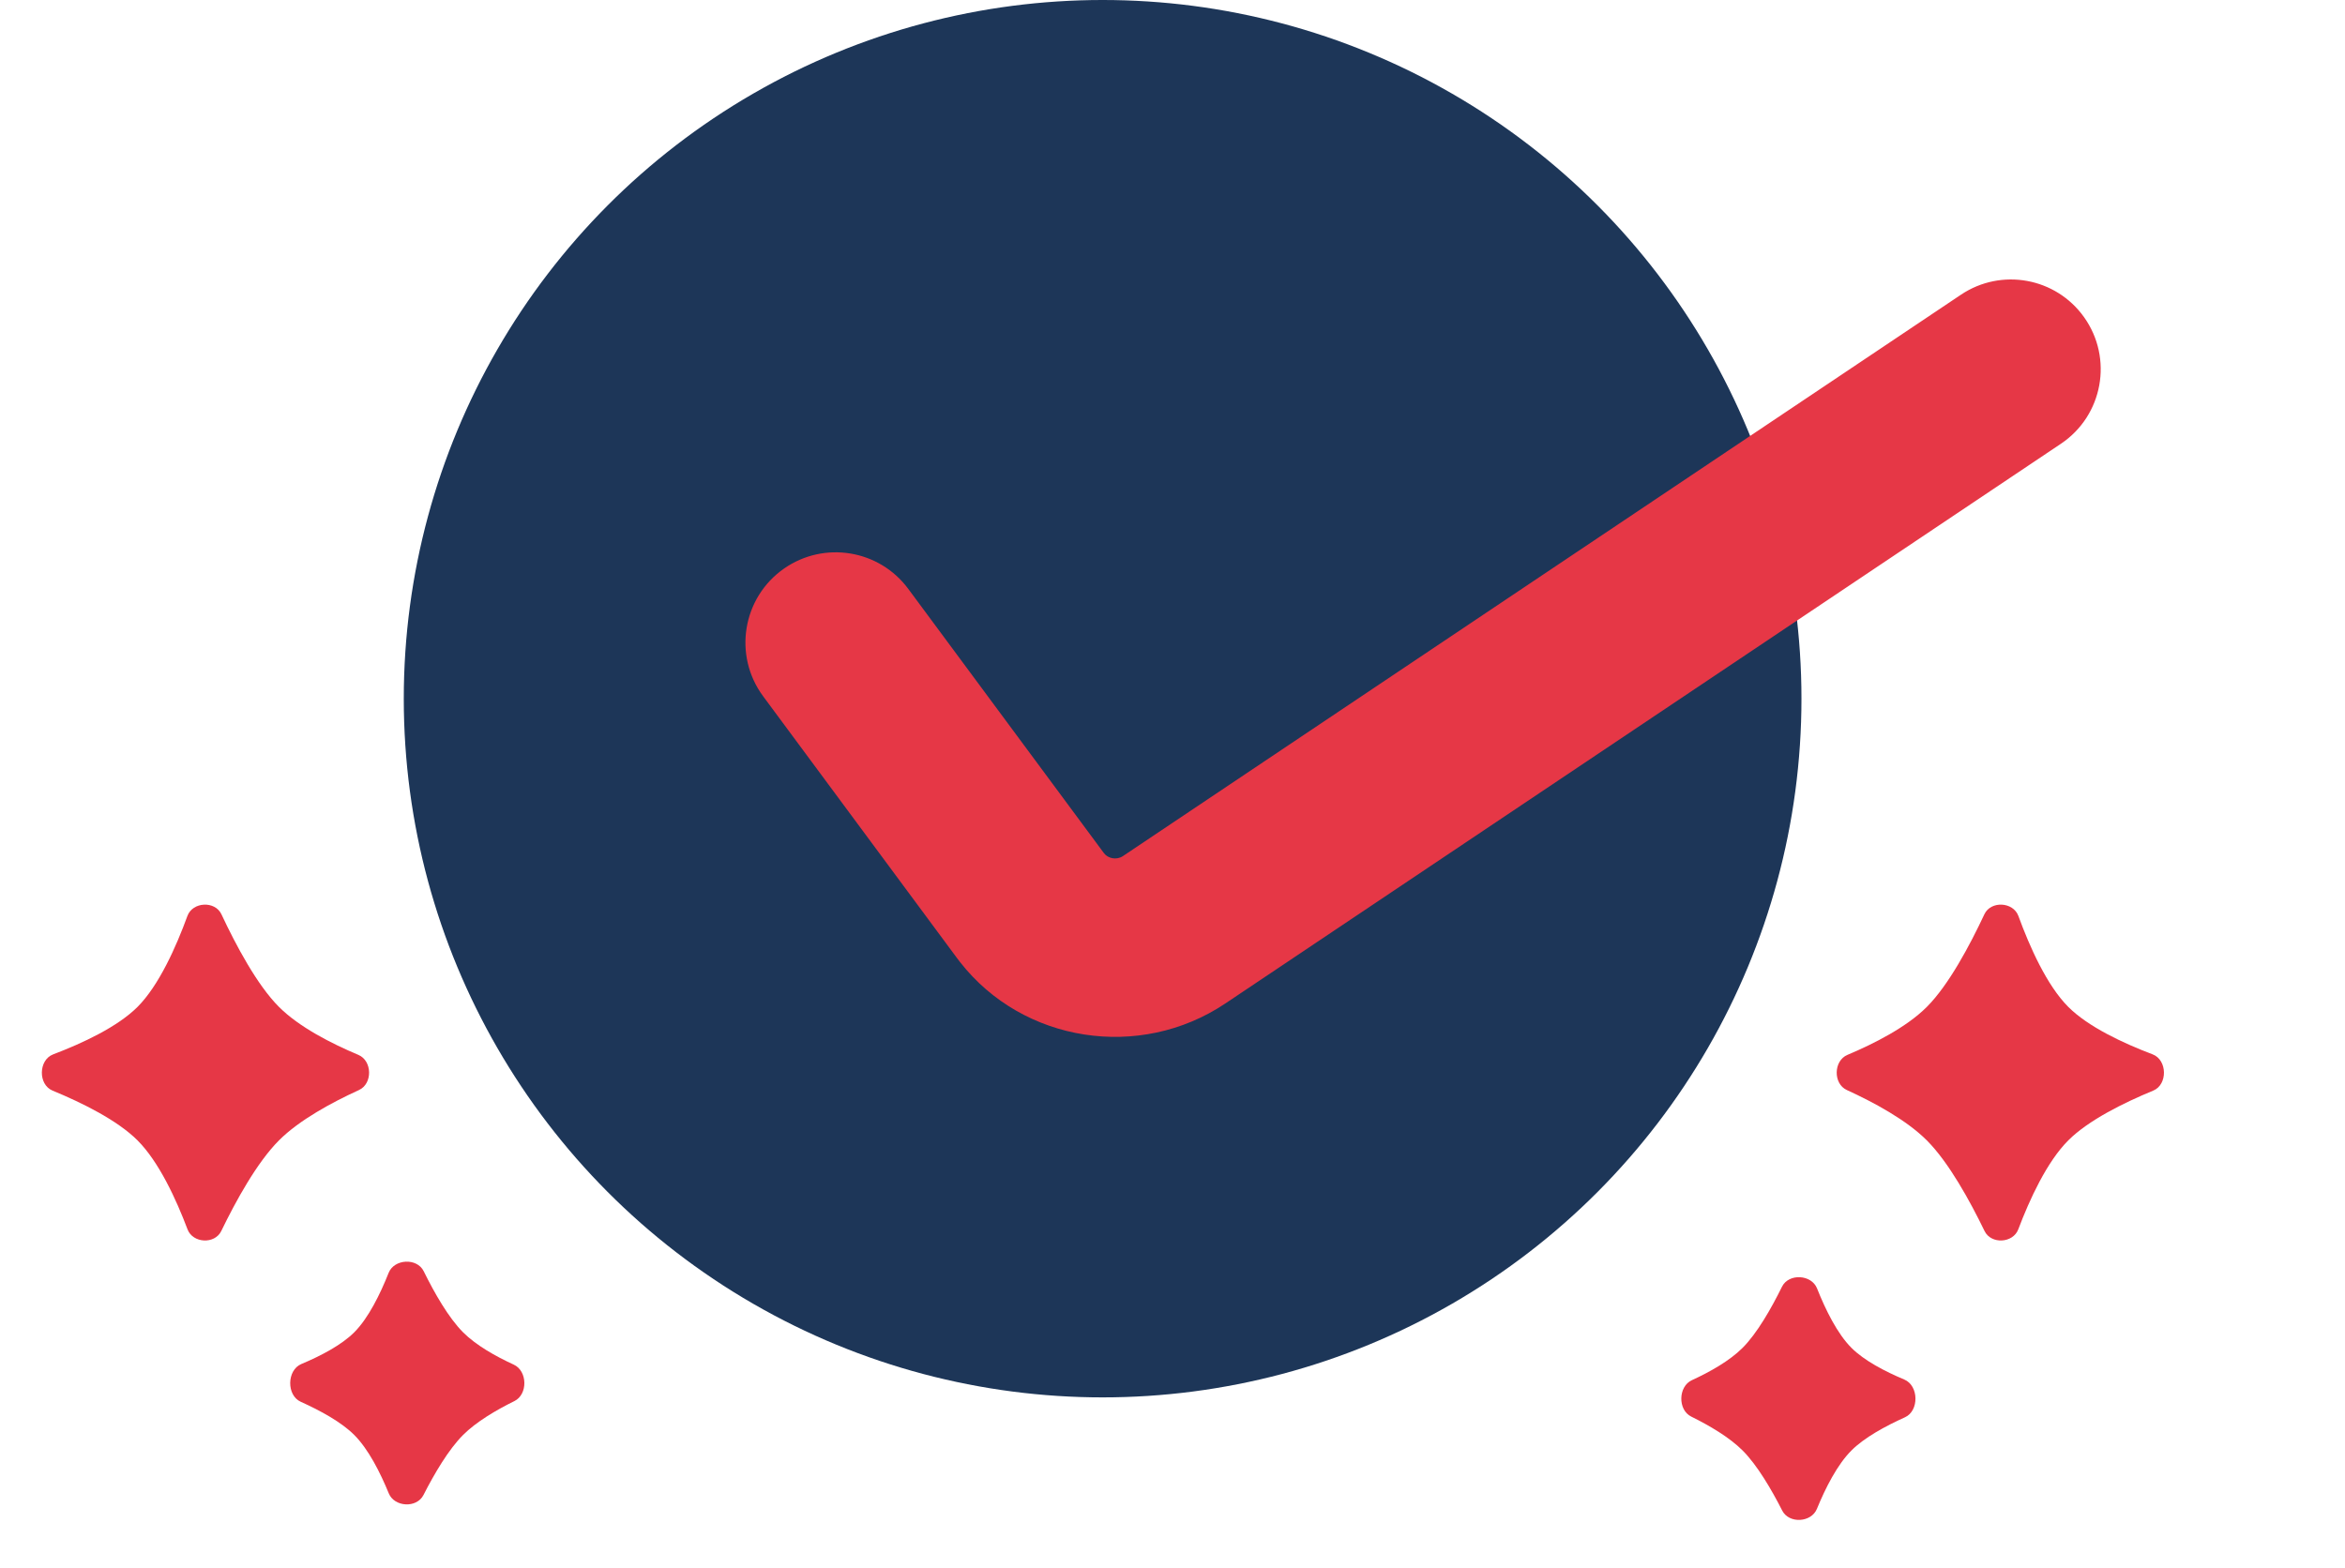 <svg width="151" height="101" viewBox="0 0 151 101" fill="none" xmlns="http://www.w3.org/2000/svg">
<path d="M114.746 82.874C115.177 82 116.644 82.075 117.004 82.982C117.553 84.365 118.31 85.9 119.219 86.81C120.036 87.627 121.361 88.321 122.625 88.852C123.56 89.245 123.587 90.867 122.663 91.283C121.387 91.858 120.045 92.593 119.219 93.419C118.305 94.333 117.545 95.837 116.995 97.18C116.63 98.07 115.197 98.147 114.76 97.289C114.063 95.919 113.148 94.358 112.209 93.419C111.361 92.572 110.082 91.819 108.904 91.238C108.029 90.807 108.058 89.299 108.945 88.892C110.111 88.356 111.371 87.648 112.209 86.81C113.141 85.877 114.05 84.285 114.746 82.874Z" fill="#E63746"/>
<path d="M27.283 81.874C26.852 81 25.384 81.075 25.024 81.982C24.475 83.365 23.719 84.9 22.81 85.81C21.992 86.627 20.668 87.321 19.403 87.852C18.469 88.245 18.441 89.867 19.365 90.283C20.641 90.858 21.984 91.593 22.81 92.419C23.724 93.333 24.483 94.837 25.033 96.18C25.398 97.07 26.832 97.147 27.268 96.289C27.966 94.919 28.881 93.358 29.82 92.419C30.667 91.572 31.946 90.819 33.124 90.238C33.999 89.807 33.971 88.299 33.084 87.892C31.917 87.356 30.657 86.648 29.82 85.81C28.887 84.877 27.978 83.285 27.283 81.874Z" fill="#E63746"/>
<circle cx="71" cy="45" r="45" fill="#1D3658"/>
<g filter="url(#filter0_d_45_137)">
<path d="M126.274 8.978C128.872 7.238 132.382 7.879 134.196 10.425C136.087 13.077 135.414 16.767 132.708 18.58L78.9 54.631C73.391 58.322 65.867 57.153 61.816 51.958L61.625 51.708L49.142 34.845C47.191 32.21 47.803 28.486 50.493 26.614C53.074 24.819 56.615 25.4 58.485 27.927L71.085 44.947C71.342 45.293 71.897 45.412 72.31 45.136L126.274 8.978Z" fill="#E63746"/>
</g>
<path d="M127.778 58.886C128.191 58.003 129.635 58.078 129.969 58.994C130.695 60.982 131.805 63.473 133.184 64.853C134.467 66.135 136.709 67.184 138.616 67.908C139.563 68.268 139.591 69.854 138.654 70.241C136.739 71.032 134.476 72.153 133.184 73.445C131.8 74.829 130.688 77.255 129.962 79.176C129.622 80.077 128.21 80.152 127.79 79.286C126.851 77.348 125.482 74.856 124.071 73.445C122.76 72.133 120.653 70.996 118.92 70.204C118.033 69.797 118.061 68.319 118.961 67.94C120.686 67.215 122.77 66.154 124.071 64.853C125.476 63.448 126.839 60.892 127.778 58.886Z" fill="#E63746"/>
<path d="M14.259 58.886C13.846 58.003 12.402 58.078 12.068 58.994C11.342 60.982 10.233 63.473 8.853 64.853C7.57 66.135 5.328 67.184 3.422 67.908C2.474 68.268 2.446 69.854 3.383 70.241C5.298 71.032 7.561 72.153 8.853 73.445C10.237 74.829 11.35 77.255 12.075 79.176C12.415 80.077 13.828 80.152 14.247 79.286C15.186 77.348 16.555 74.856 17.966 73.445C19.277 72.133 21.384 70.996 23.117 70.204C24.004 69.797 23.976 68.319 23.076 67.94C21.351 67.215 19.267 66.154 17.966 64.853C16.561 63.448 15.198 60.892 14.259 58.886Z" fill="#E63746"/>
<defs>
<filter id="filter0_d_45_137" x="33" y="3" width="117.27" height="78.781" filterUnits="userSpaceOnUse" color-interpolation-filters="sRGB">
<feFlood flood-opacity="0" result="BackgroundImageFix"/>
<feColorMatrix in="SourceAlpha" type="matrix" values="0 0 0 0 0 0 0 0 0 0 0 0 0 0 0 0 0 0 127 0" result="hardAlpha"/>
<feOffset dy="10"/>
<feGaussianBlur stdDeviation="7.5"/>
<feComposite in2="hardAlpha" operator="out"/>
<feColorMatrix type="matrix" values="0 0 0 0 0 0 0 0 0 0 0 0 0 0 0 0 0 0 0.25 0"/>
<feBlend mode="normal" in2="BackgroundImageFix" result="effect1_dropShadow_45_137"/>
<feBlend mode="normal" in="SourceGraphic" in2="effect1_dropShadow_45_137" result="shape"/>
</filter>
</defs>
</svg>
